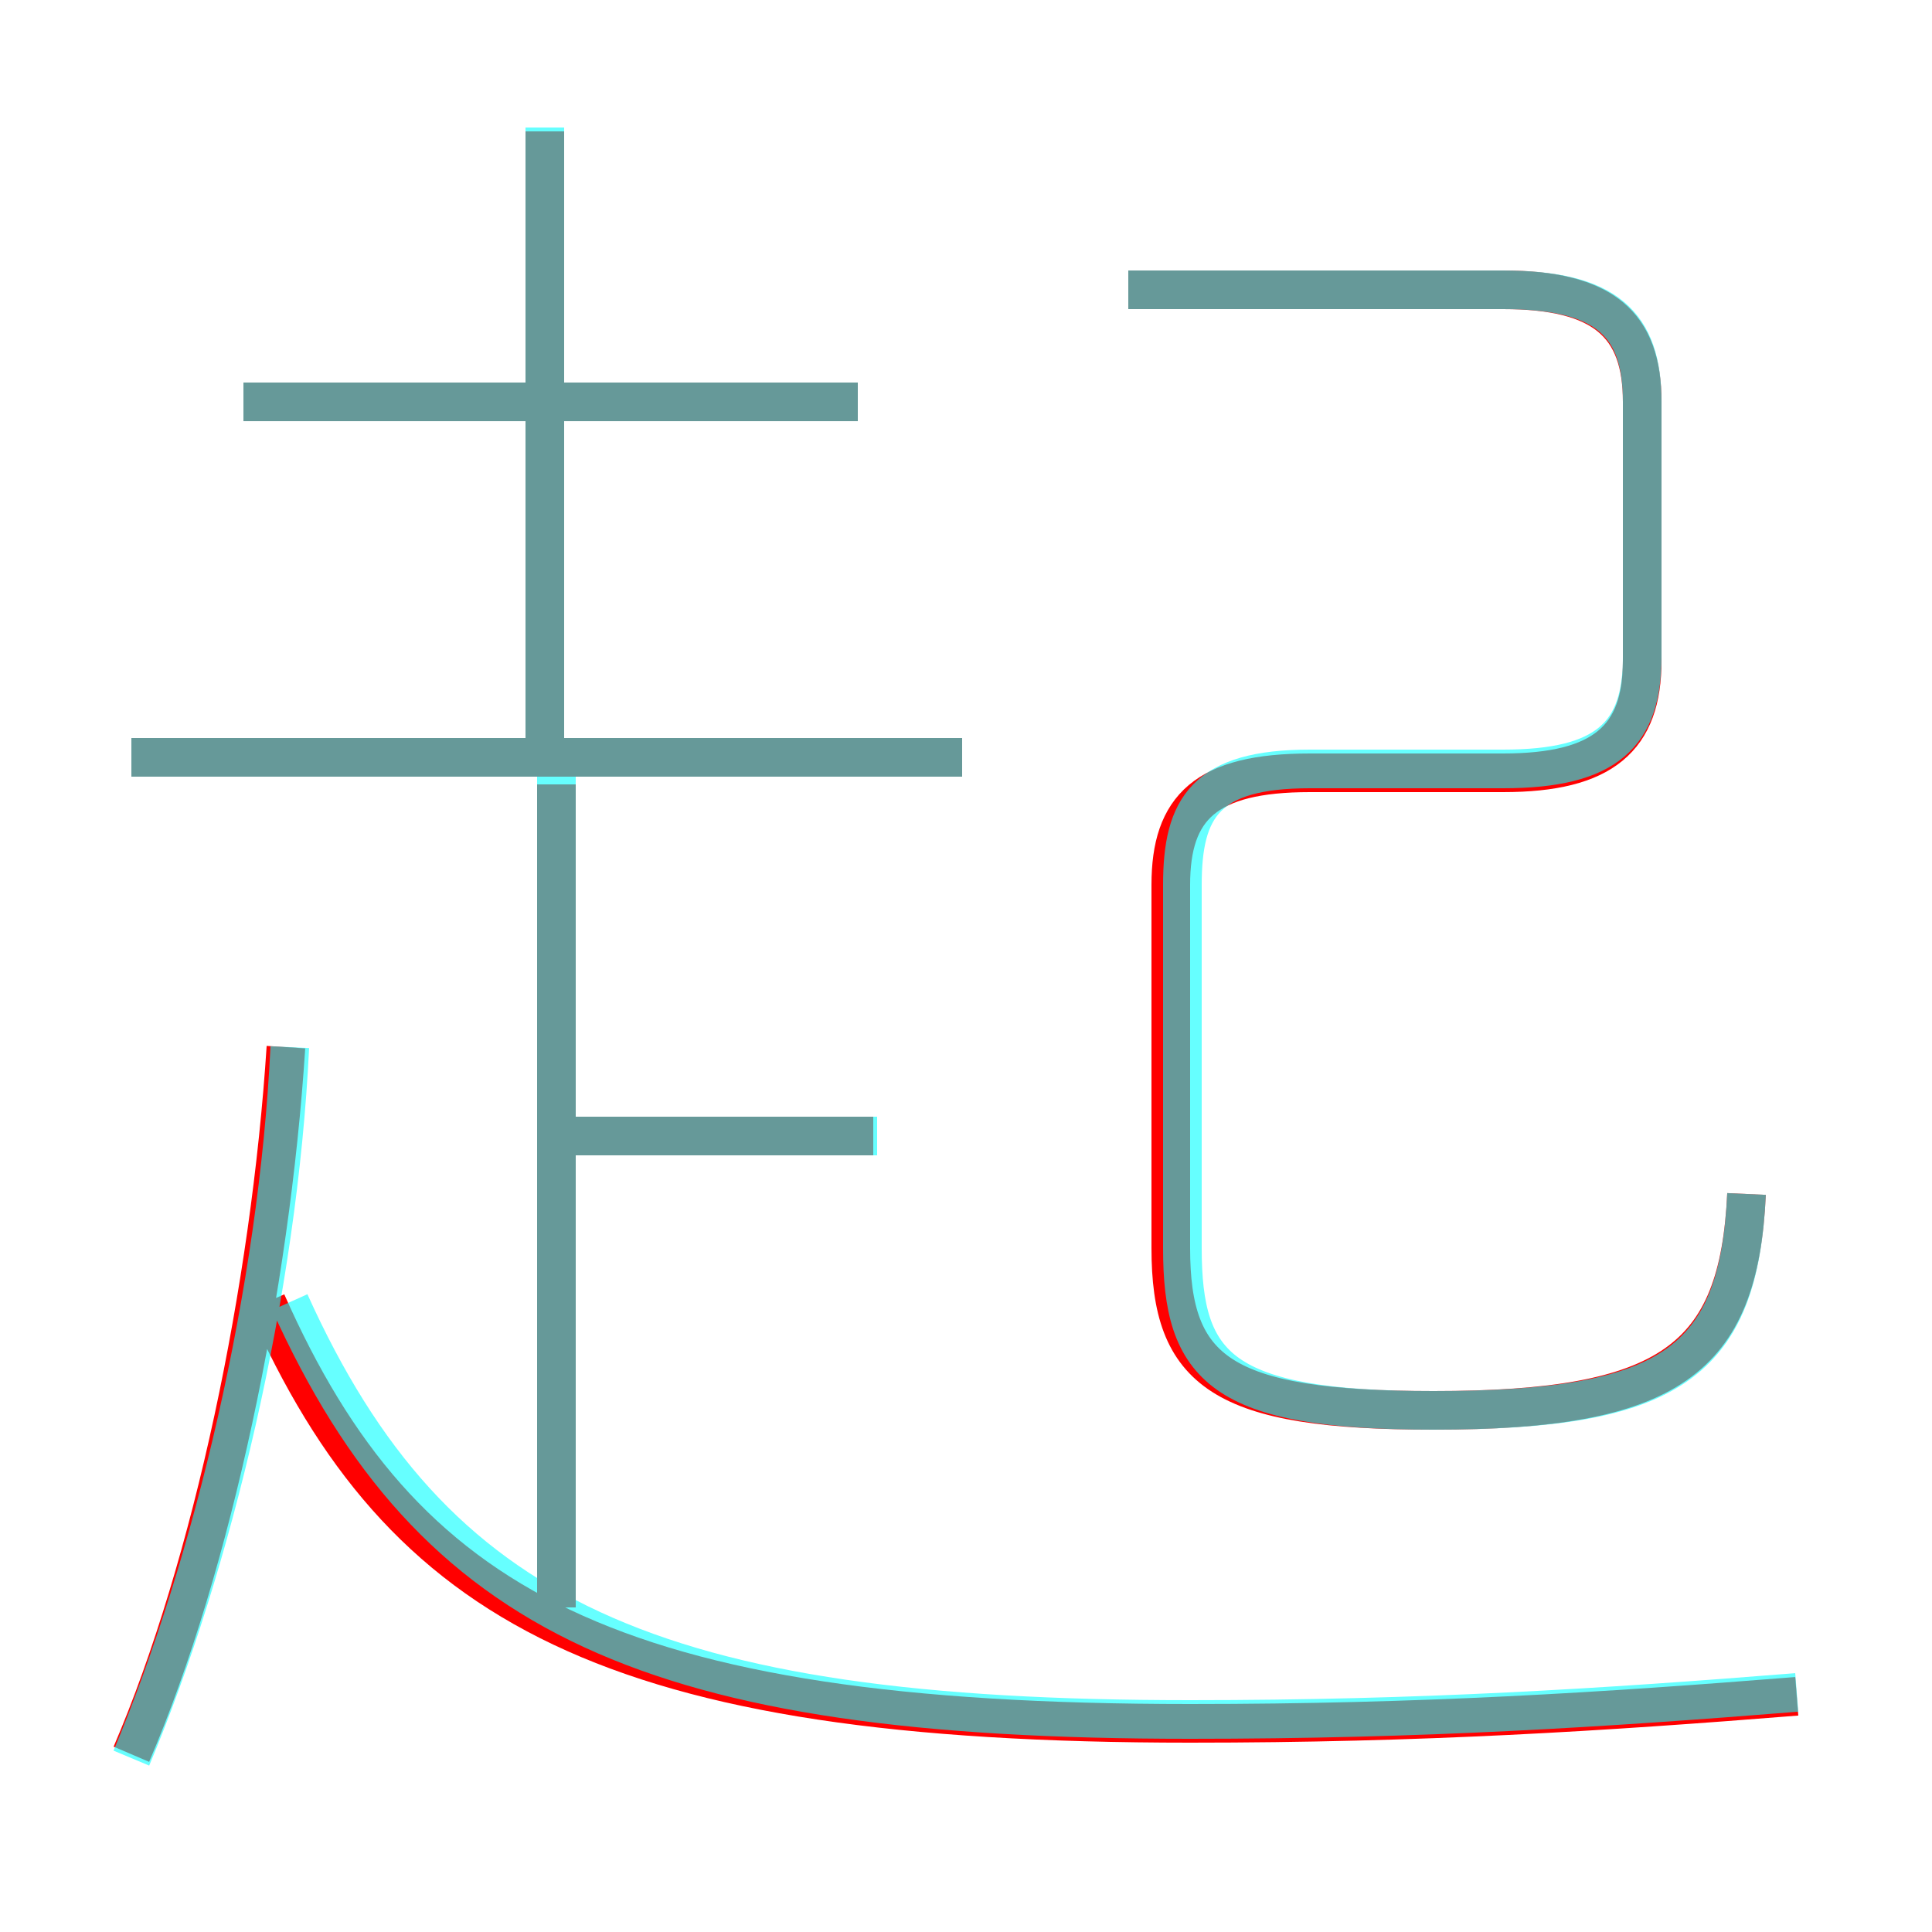 <?xml version='1.0' encoding='utf8'?>
<svg viewBox="0.0 -6.0 50.0 50.0" version="1.1" xmlns="http://www.w3.org/2000/svg">
<rect x="0.0" y="-6.0" width="50.0" height="50.0" fill="#333333" stroke="none"/>
<rect x="-1000" y="-1000" width="2000" height="2000" stroke="white" fill="white"/>
<g style="fill:none;stroke:rgba(255, 0, 0, 1);  stroke-width:1"><path d="M 45.2 -13.1 C 45.0 -8.8 43.2 -7.5 37.1 -7.5 C 31.6 -7.5 30.3 -8.5 30.3 -11.7 L 30.3 -21.1 C 30.3 -23.1 31.2 -24.0 33.9 -24.0 L 38.9 -24.0 C 41.5 -24.0 42.5 -24.9 42.5 -26.9 L 42.5 -33.6 C 42.5 -35.6 41.5 -36.5 38.9 -36.5 L 29.2 -36.5 M 3.4 1.4 C 5.5 -3.5 7.0 -10.7 7.4 -16.9 M 14.4 -2.4 L 14.4 -23.7 M 46.5 -0.1 C 41.5 0.3 36.8 0.6 30.8 0.6 C 15.8 0.6 10.4 -2.4 6.9 -10.3 M 22.6 -14.6 L 14.0 -14.6 M 24.9 -24.4 L 3.4 -24.4 M 14.1 -24.6 L 14.1 -40.6 M 22.2 -33.6 L 6.3 -33.6" transform="translate(0.0 38.0)" />
</g>
<g style="fill:none;stroke:rgba(0, 255, 255, 0.6);  stroke-width:1">
<path d="M 46.5 -0.2 C 41.5 0.2 36.8 0.5 30.8 0.5 C 16.9 0.5 11.2 -2.1 7.5 -10.3 M 3.4 1.5 C 5.5 -3.5 7.2 -10.6 7.5 -16.9 M 14.4 -2.4 L 14.4 -23.9 M 22.7 -14.6 L 14.8 -14.6 M 24.9 -24.4 L 3.4 -24.4 M 14.1 -24.4 L 14.1 -40.7 M 22.2 -33.6 L 6.3 -33.6 M 45.2 -13.1 C 45.0 -8.7 43.2 -7.5 37.1 -7.5 C 31.6 -7.5 30.6 -8.6 30.6 -11.7 L 30.6 -21.1 C 30.6 -23.1 31.2 -24.1 33.9 -24.1 L 38.9 -24.1 C 41.6 -24.1 42.5 -25.0 42.5 -27.0 L 42.5 -33.6 C 42.5 -35.6 41.6 -36.5 38.9 -36.5 L 29.2 -36.5" transform="translate(0.0 38.0)" />
</g>
</svg>